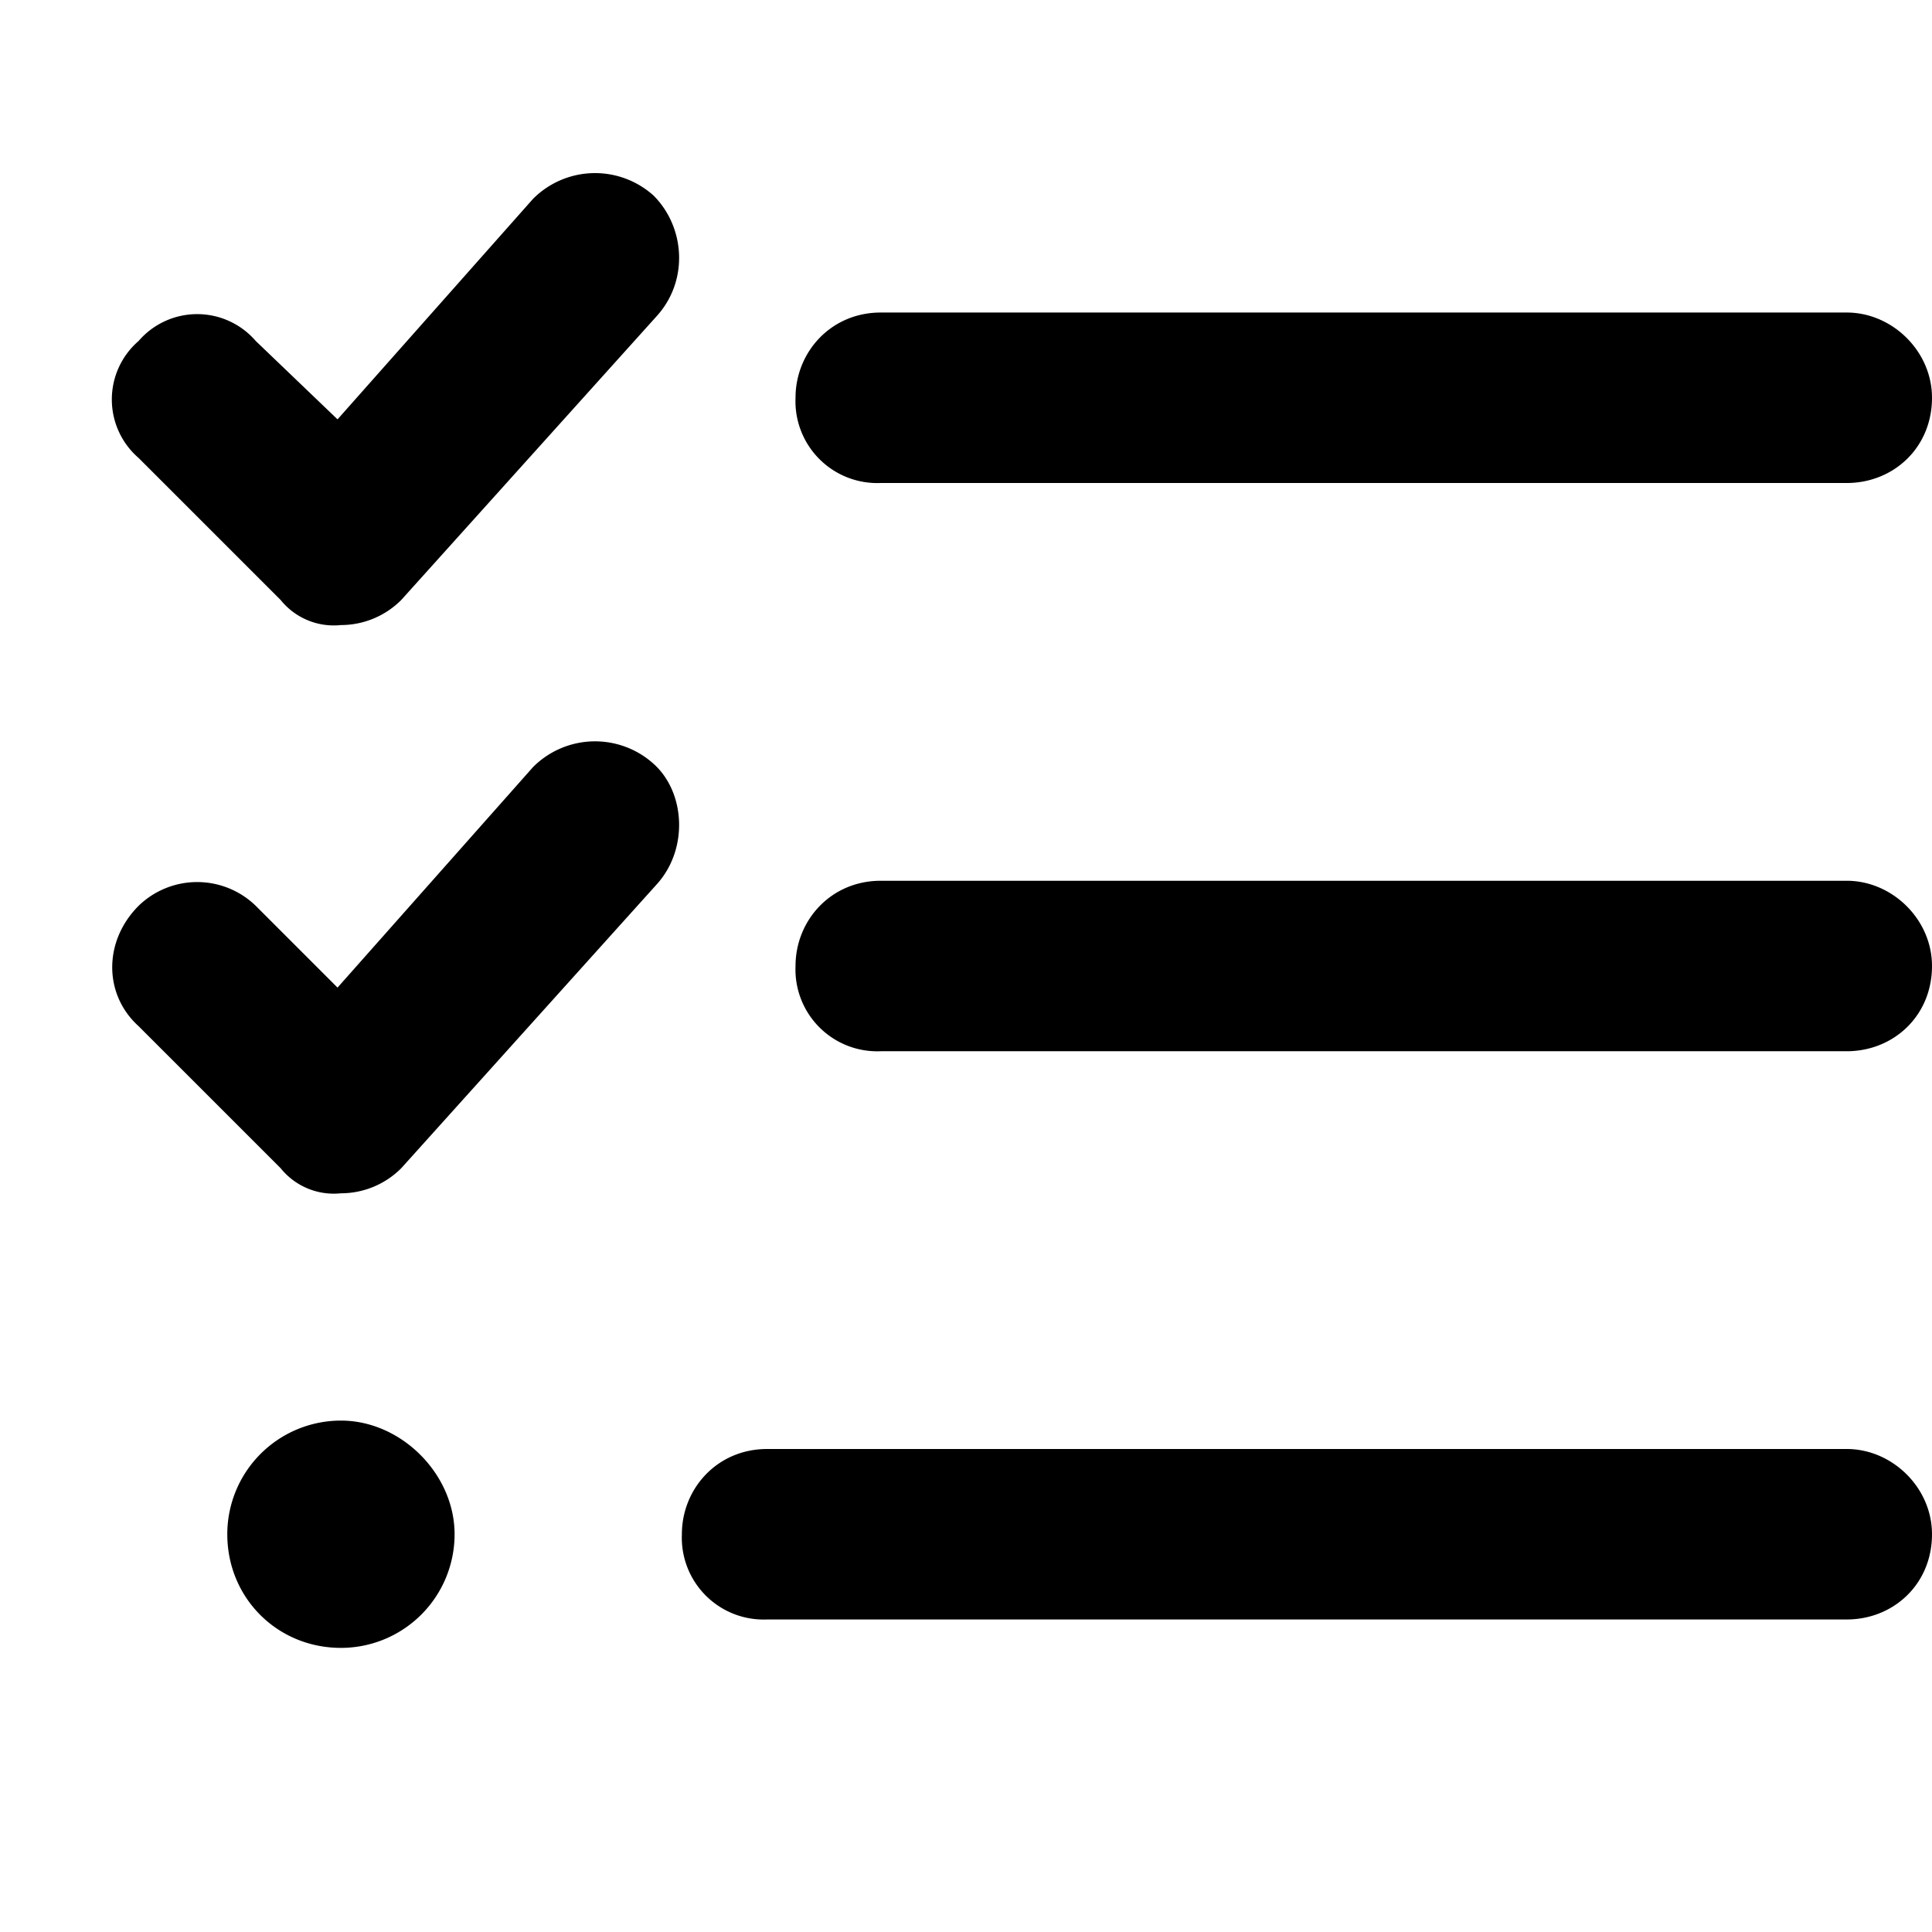 <svg xmlns="http://www.w3.org/2000/svg" width="18" height="18" fill="currentColor" aria-hidden="true" class="yc-icon nv-composite-bar__menu-icon"><svg xmlns="http://www.w3.org/2000/svg" viewBox="0 0 17 16"><path d="M3.53 4.78A.75.75 0 0 1 3 5a.6.6 0 0 1-.53-.22L1.22 3.53a.68.68 0 0 1 0-1.03.68.68 0 0 1 1.03 0l.72.69 1.72-1.94a.77.77 0 0 1 1.06-.03c.28.28.31.75.03 1.06l-2.25 2.5Zm0 5A.75.75 0 0 1 3 10a.6.6 0 0 1-.53-.22L1.22 8.53c-.31-.28-.31-.75 0-1.06a.74.74 0 0 1 1.03 0l.72.72 1.72-1.94a.77.77 0 0 1 1.06-.03c.28.25.31.75.03 1.06l-2.25 2.5Zm4.22-6.03A.72.72 0 0 1 7 3c0-.4.31-.75.75-.75h8.5c.4 0 .75.34.75.75 0 .44-.34.75-.75.75h-8.5ZM7 8c0-.4.31-.75.75-.75h8.5c.4 0 .75.34.75.75 0 .44-.34.75-.75.75h-8.5A.72.72 0 0 1 7 8Zm-1 5c0-.4.31-.75.75-.75h9.5c.4 0 .75.34.75.75 0 .44-.34.75-.75.75h-9.5A.72.72 0 0 1 6 13Zm-3 1c-.56 0-1-.44-1-1a1 1 0 0 1 1-1c.53 0 1 .47 1 1a1 1 0 0 1-1 1Z"/></svg></svg>